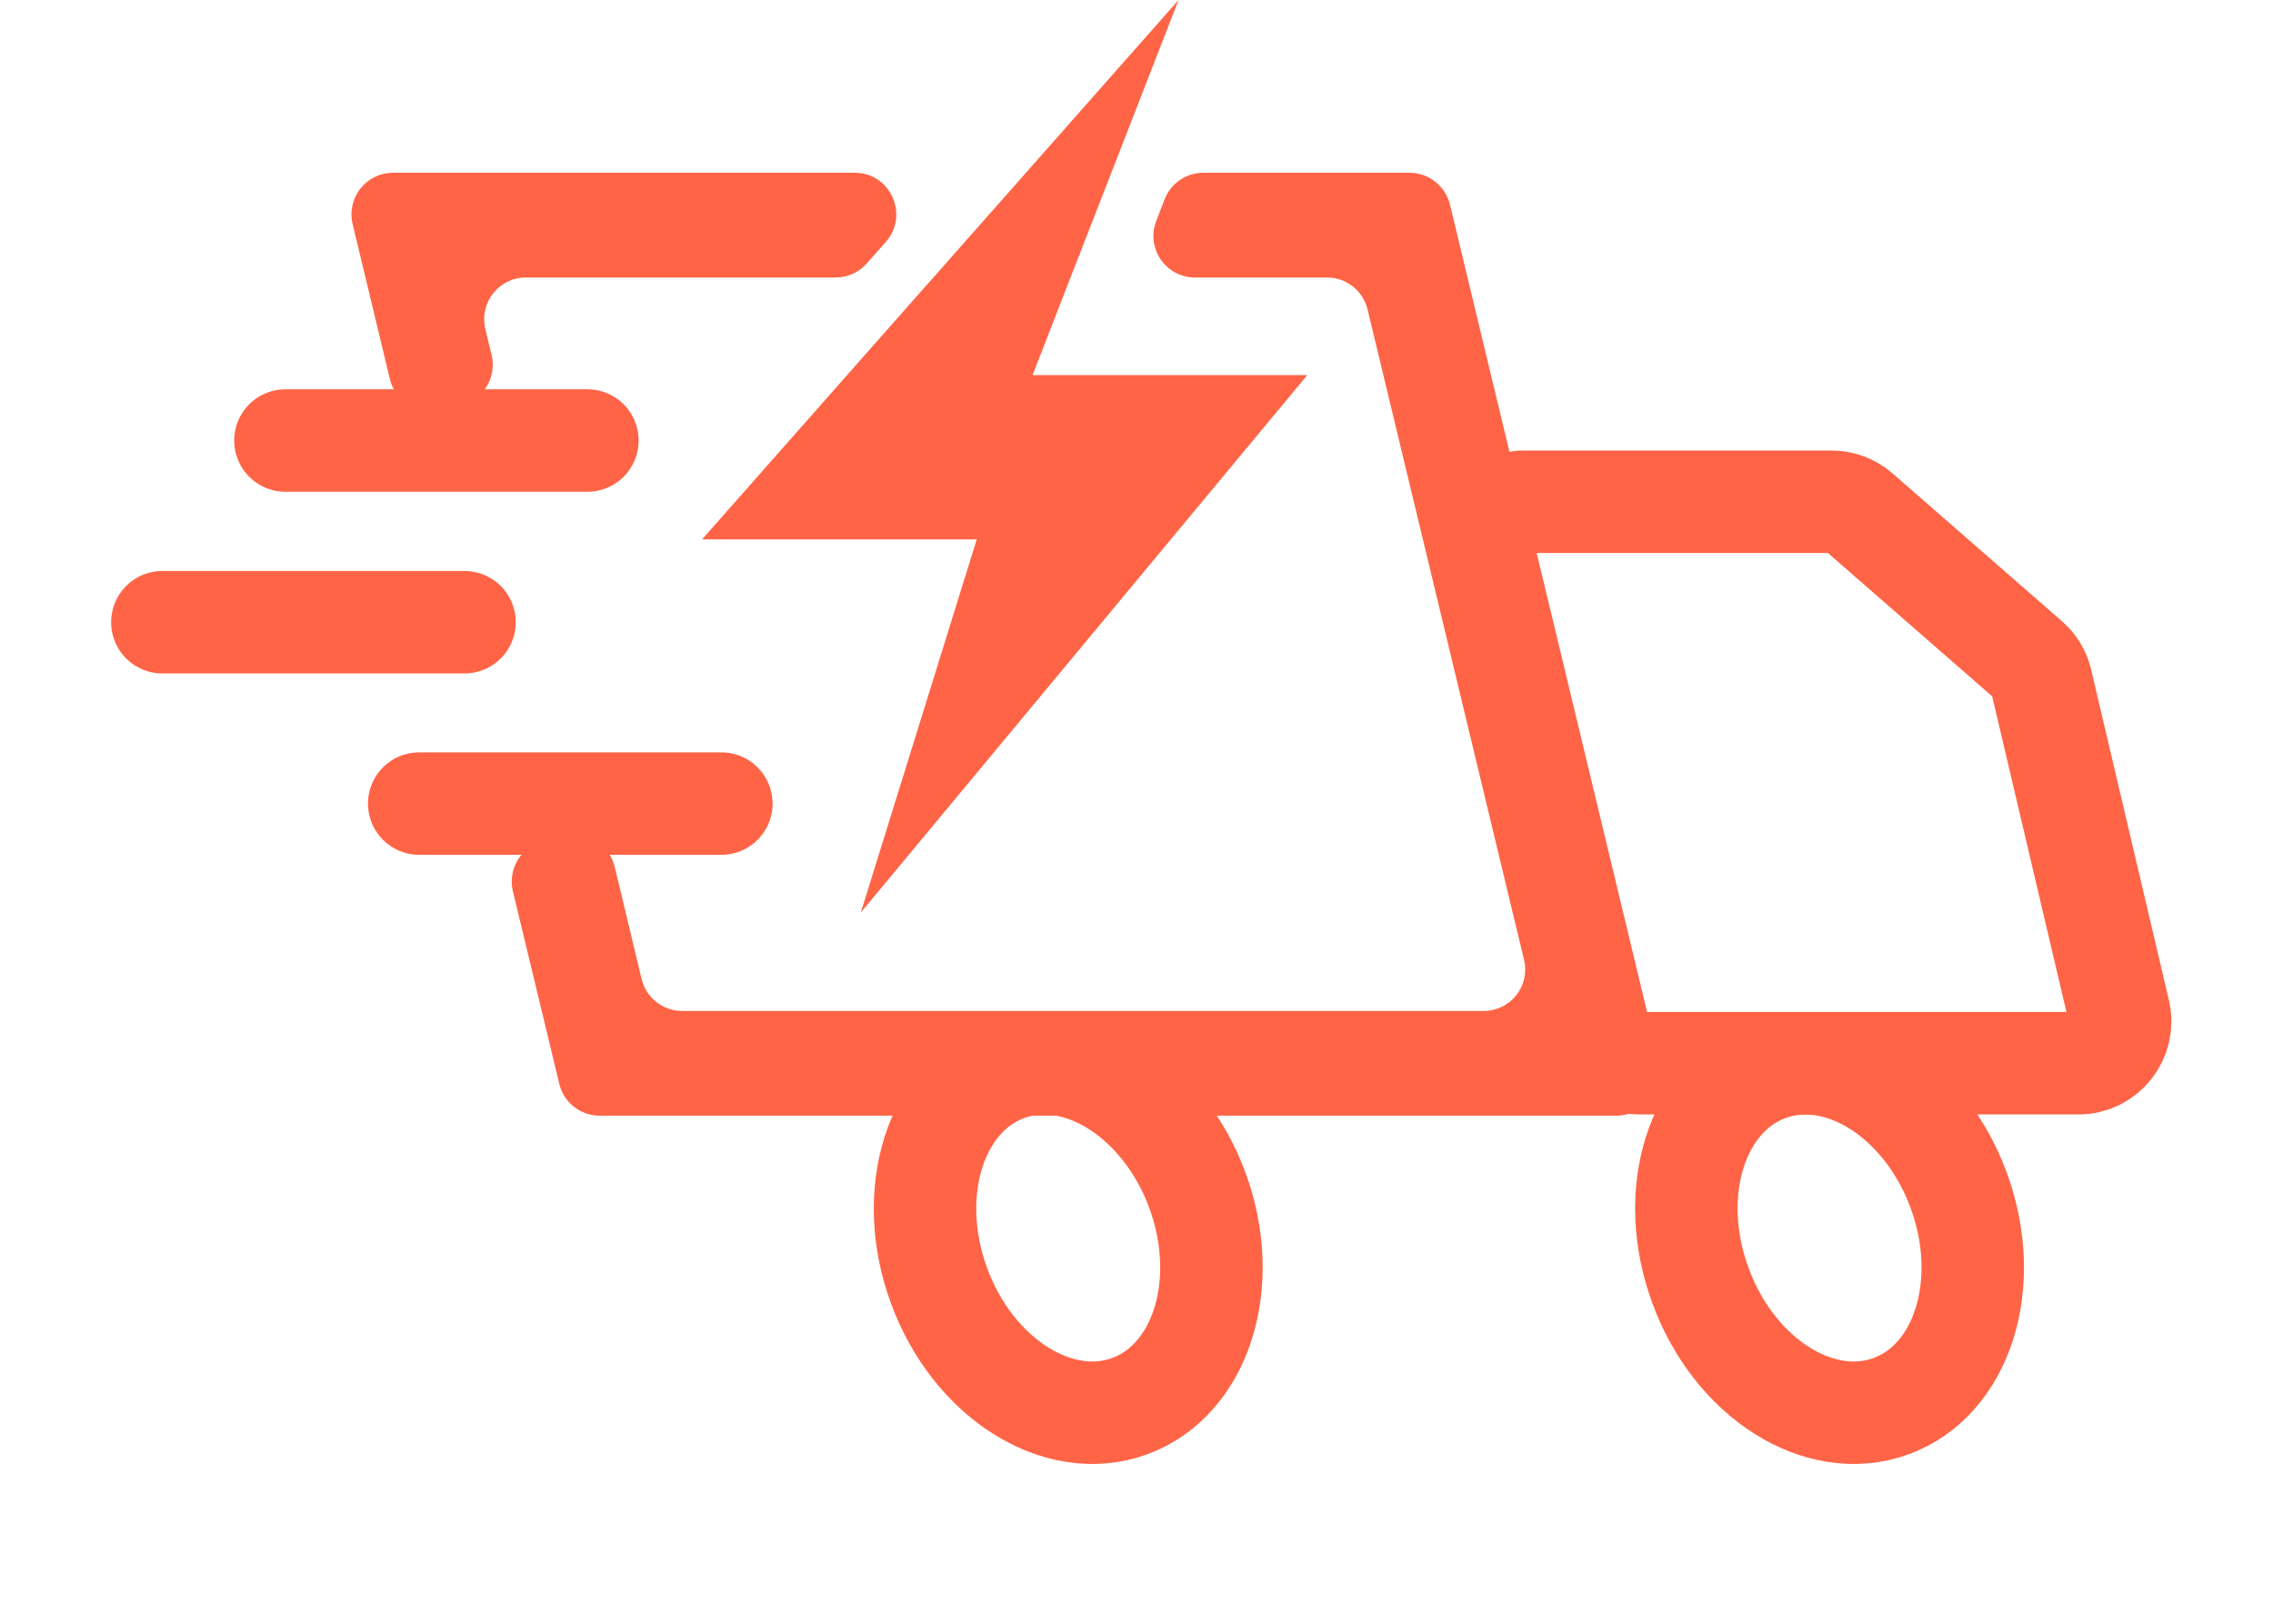 <svg width="14" height="10" viewBox="0 0 14 10" fill="none" xmlns="http://www.w3.org/2000/svg">
<path d="M3.238 1.709C3.073 1.709 2.951 1.864 2.989 2.025L3.028 2.187C3.061 2.324 2.977 2.463 2.839 2.496L2.711 2.526C2.574 2.559 2.436 2.475 2.402 2.337L2.172 1.38C2.133 1.219 2.255 1.064 2.421 1.064H5.264C5.485 1.064 5.602 1.325 5.456 1.49L5.339 1.622C5.291 1.677 5.221 1.709 5.147 1.709H3.238Z" fill="#FF6446"/>
<path d="M10.205 6.555C10.243 6.716 10.121 6.871 9.956 6.871H3.693C3.575 6.871 3.472 6.79 3.445 6.675L3.159 5.489C3.126 5.351 3.211 5.213 3.348 5.18L3.477 5.149C3.615 5.116 3.753 5.201 3.786 5.338L3.952 6.03C3.98 6.145 4.083 6.226 4.201 6.226H9.138C9.304 6.226 9.426 6.072 9.387 5.911L8.423 1.905C8.395 1.79 8.292 1.709 8.174 1.709H7.36C7.18 1.709 7.056 1.528 7.122 1.36L7.173 1.228C7.211 1.129 7.306 1.064 7.412 1.064H8.682C8.8 1.064 8.903 1.146 8.931 1.261L10.205 6.555Z" fill="#FF6446"/>
<path d="M9.849 6.352C9.877 6.467 9.98 6.548 10.098 6.548H12.802C12.967 6.548 13.089 6.394 13.052 6.233L12.573 4.197C12.561 4.145 12.533 4.098 12.492 4.063L11.449 3.153C11.402 3.112 11.342 3.09 11.28 3.09H9.389C9.224 3.09 9.102 3.245 9.14 3.406L9.271 3.948L9.849 6.352Z" stroke="#FF6446" stroke-width="0.631" stroke-miterlimit="10"/>
<path d="M11.648 8.66C12.088 8.499 12.274 7.905 12.065 7.333C11.856 6.762 11.33 6.428 10.89 6.589C10.45 6.75 10.263 7.344 10.473 7.916C10.682 8.488 11.208 8.821 11.648 8.66Z" stroke="#FF6446" stroke-width="0.631" stroke-miterlimit="10"/>
<path d="M6.958 8.66C7.398 8.499 7.585 7.905 7.376 7.333C7.166 6.762 6.64 6.428 6.201 6.589C5.761 6.75 5.574 7.344 5.783 7.916C5.992 8.488 6.519 8.821 6.958 8.66Z" stroke="#FF6446" stroke-width="0.631" stroke-miterlimit="10"/>
<path d="M3.618 2.713H1.758" stroke="#FF6446" stroke-width="0.631" stroke-miterlimit="10" stroke-linecap="round"/>
<path d="M2.861 3.832H1" stroke="#FF6446" stroke-width="0.631" stroke-miterlimit="10" stroke-linecap="round"/>
<path d="M4.443 4.949H2.582" stroke="#FF6446" stroke-width="0.631" stroke-miterlimit="10" stroke-linecap="round"/>
<path d="M5.302 5.62L6.016 3.322H4.324L5.622 1.852L5.75 1.708L6.319 1.064L7.259 0L6.845 1.064L6.594 1.708L6.538 1.852L6.36 2.31H8.052L5.302 5.62Z" fill="#FF6446"/>
</svg>
